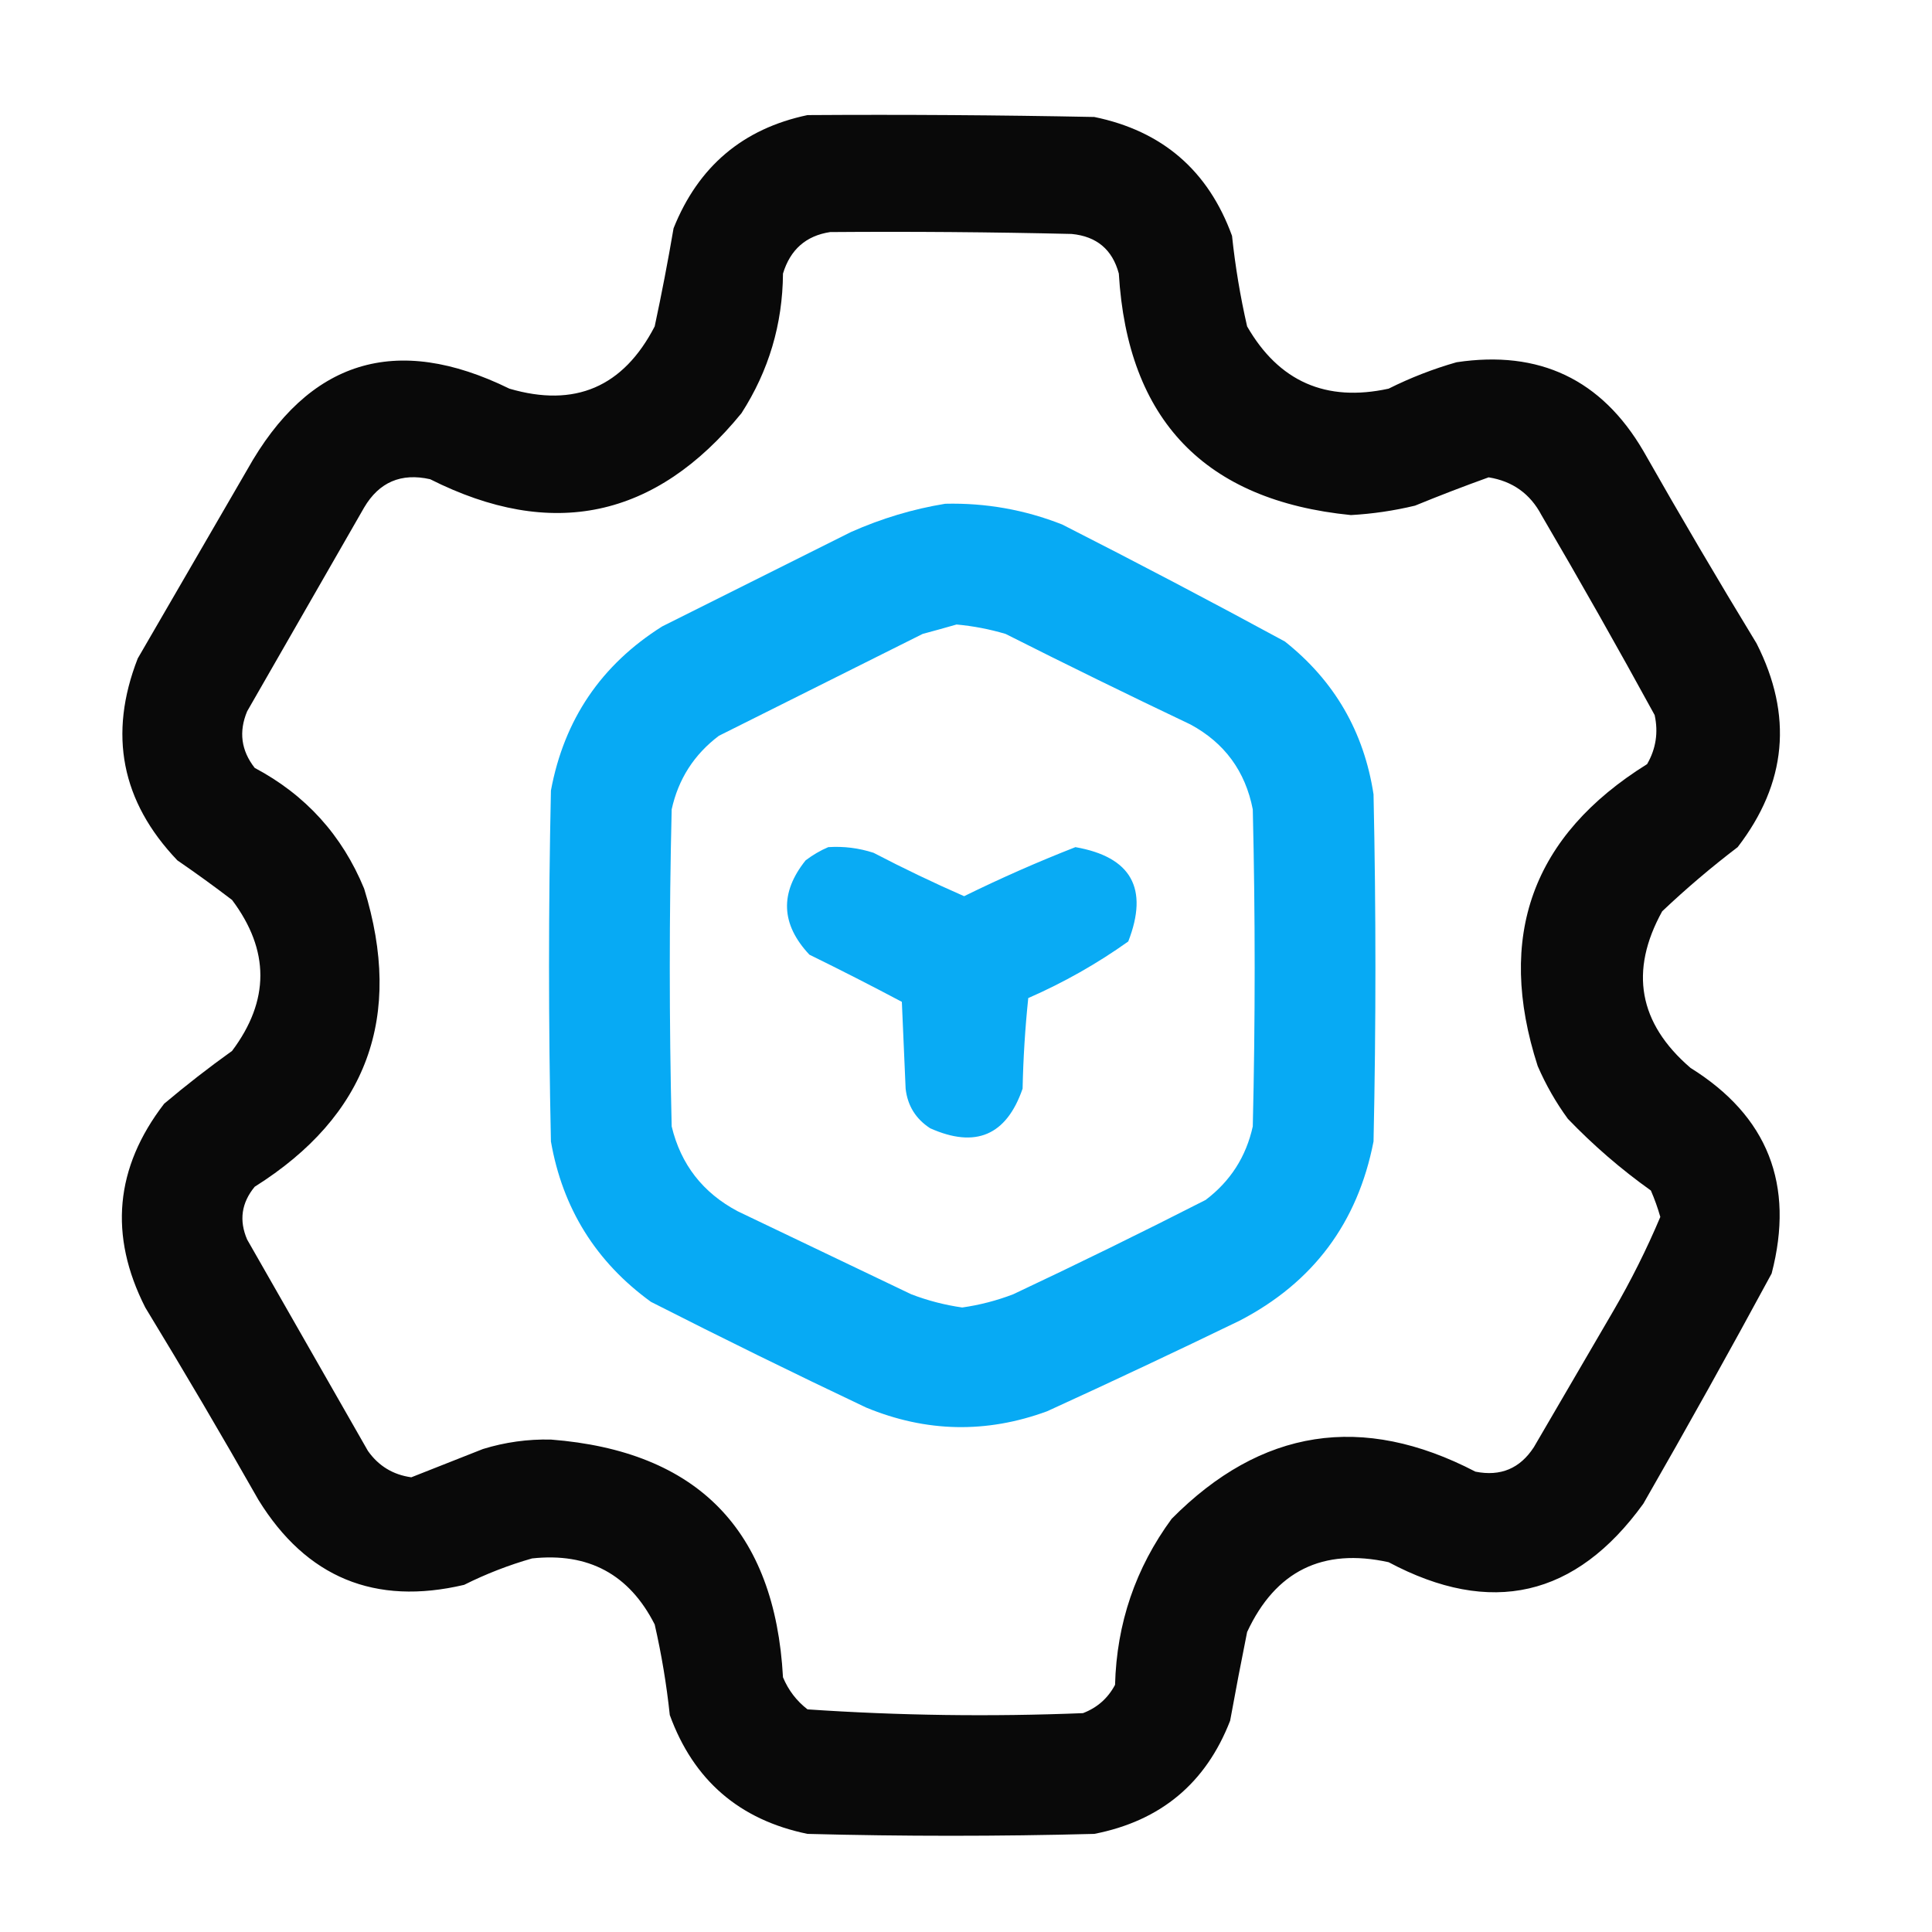<svg width="512" height="512" viewBox="0 0 512 512" fill="none" xmlns="http://www.w3.org/2000/svg">
<path opacity="0.962" fill-rule="evenodd" clip-rule="evenodd" d="M214 30.5C239.336 30.333 264.669 30.5 290 31C308.041 34.708 320.207 45.208 326.5 62.5C327.356 70.59 328.689 78.59 330.5 86.5C338.914 101.121 351.414 106.621 368 103C373.787 100.106 379.787 97.772 386 96C407.912 92.708 424.412 100.541 435.5 119.5C445.248 136.665 455.248 153.665 465.5 170.5C475.194 189.582 473.527 207.582 460.5 224.5C453.515 229.821 446.848 235.488 440.5 241.5C431.749 257.335 434.249 271.169 448 283C468.483 295.762 475.649 313.929 469.5 337.5C458.434 357.963 447.101 378.296 435.5 398.5C417.597 423.266 395.097 428.433 368 414C350.524 410.155 338.024 416.322 330.5 432.5C328.927 440.32 327.427 448.153 326 456C319.579 472.563 307.579 482.563 290 486C264.667 486.667 239.333 486.667 214 486C195.959 482.292 183.793 471.792 177.5 454.5C176.644 446.41 175.311 438.41 173.5 430.5C166.761 417.212 155.928 411.379 141 413C134.787 414.773 128.787 417.106 123 420C99.361 425.569 81.195 418.069 68.5 397.5C58.752 380.335 48.752 363.335 38.5 346.5C28.806 327.418 30.473 309.418 43.5 292.5C49.319 287.592 55.319 282.925 61.5 278.5C71.5 265.167 71.5 251.833 61.5 238.5C56.755 234.878 51.922 231.378 47 228C32.155 212.437 28.655 194.604 36.5 174.5C46.167 157.833 55.833 141.167 65.5 124.5C81.757 95.416 104.923 88.25 135 103C152.344 108.079 165.177 102.579 173.5 86.5C175.346 77.889 177.012 69.222 178.5 60.5C185.06 44.096 196.893 34.096 214 30.5ZM220 61.5C241.336 61.333 262.669 61.5 284 62C290.632 62.636 294.798 66.136 296.5 72.5C298.812 111.312 319.312 132.645 358 136.5C363.745 136.179 369.412 135.346 375 134C381.457 131.354 387.957 128.854 394.5 126.5C400.846 127.517 405.513 130.851 408.5 136.5C418.753 154.004 428.753 171.671 438.5 189.5C439.507 194.111 438.84 198.445 436.5 202.5C406.068 221.45 396.402 248.116 407.5 282.5C409.661 287.492 412.328 292.159 415.5 296.5C422.273 303.543 429.607 309.876 437.5 315.5C438.486 317.778 439.32 320.111 440 322.5C436.381 331.071 432.215 339.404 427.5 347.5C420.5 359.5 413.5 371.5 406.5 383.5C402.832 389.169 397.666 391.336 391 390C361.03 374.412 334.197 378.579 310.5 402.5C300.928 415.548 295.928 430.214 295.5 446.5C293.608 450.058 290.775 452.558 287 454C262.579 454.98 238.246 454.647 214 453C211.098 450.76 208.931 447.927 207.5 444.5C205.369 405.535 184.869 384.535 146 381.5C139.864 381.36 133.864 382.194 128 384C121.632 386.521 115.298 389.021 109 391.5C104.154 390.827 100.321 388.494 97.5 384.5C86.833 365.833 76.167 347.167 65.5 328.5C63.312 323.437 63.979 318.771 67.5 314.5C97.318 295.724 106.985 269.391 96.5 235.5C90.671 221.338 81.004 210.671 67.5 203.5C63.9 198.896 63.233 193.896 65.5 188.5C75.833 170.5 86.167 152.5 96.5 134.5C100.476 127.764 106.309 125.264 114 127C146.237 143.231 173.737 137.398 196.5 109.5C203.728 98.262 207.394 85.929 207.5 72.5C209.43 66.142 213.596 62.475 220 61.5Z" fill="black"/>
<path opacity="0.978" fill-rule="evenodd" clip-rule="evenodd" d="M250.5 133.5C261.217 133.245 271.551 135.078 281.5 139C301.325 149.078 320.991 159.412 340.5 170C353.621 180.405 361.454 193.905 364 210.5C364.667 241.167 364.667 271.833 364 302.5C359.805 324.062 347.972 339.896 328.5 350C311.585 358.193 294.585 366.193 277.5 374C261.402 379.919 245.402 379.586 229.5 373C210.346 363.923 191.346 354.589 172.5 345C157.939 334.432 149.106 320.266 146 302.5C145.333 271.5 145.333 240.5 146 209.5C149.502 190.672 159.335 176.172 175.5 166C192.167 157.667 208.833 149.333 225.5 141C233.63 137.39 241.963 134.89 250.5 133.5ZM253.5 165.5C250.628 166.325 247.628 167.159 244.5 168C226.5 177 208.5 186 190.5 195C183.936 199.962 179.769 206.462 178 214.5C177.333 242.5 177.333 270.5 178 298.5C180.423 308.597 186.257 316.097 195.5 321C210.833 328.333 226.167 335.667 241.5 343C245.867 344.673 250.367 345.84 255 346.5C259.633 345.84 264.133 344.673 268.5 343C285.623 334.939 302.623 326.605 319.5 318C326.066 313.035 330.232 306.535 332 298.5C332.667 270.5 332.667 242.5 332 214.5C330.03 204.387 324.53 196.887 315.5 192C299.08 184.192 282.747 176.192 266.5 168C262.246 166.735 257.912 165.902 253.5 165.5Z" fill="#03A9F4"/>
<path opacity="0.969" fill-rule="evenodd" clip-rule="evenodd" d="M219.5 224.5C223.605 224.234 227.605 224.734 231.5 226C239.383 230.109 247.383 233.942 255.5 237.5C265.192 232.735 275.025 228.402 285 224.5C299.803 227.102 304.469 235.436 299 249.5C290.735 255.386 281.901 260.386 272.5 264.5C271.668 272.479 271.168 280.479 271 288.5C266.72 300.887 258.553 304.387 246.5 299C242.675 296.512 240.508 293.012 240 288.5C239.667 280.833 239.333 273.167 239 265.5C230.911 261.206 222.745 257.039 214.5 253C206.938 244.945 206.604 236.612 213.5 228C215.432 226.541 217.432 225.375 219.5 224.5Z" fill="#03A9F4"/>
</svg>
